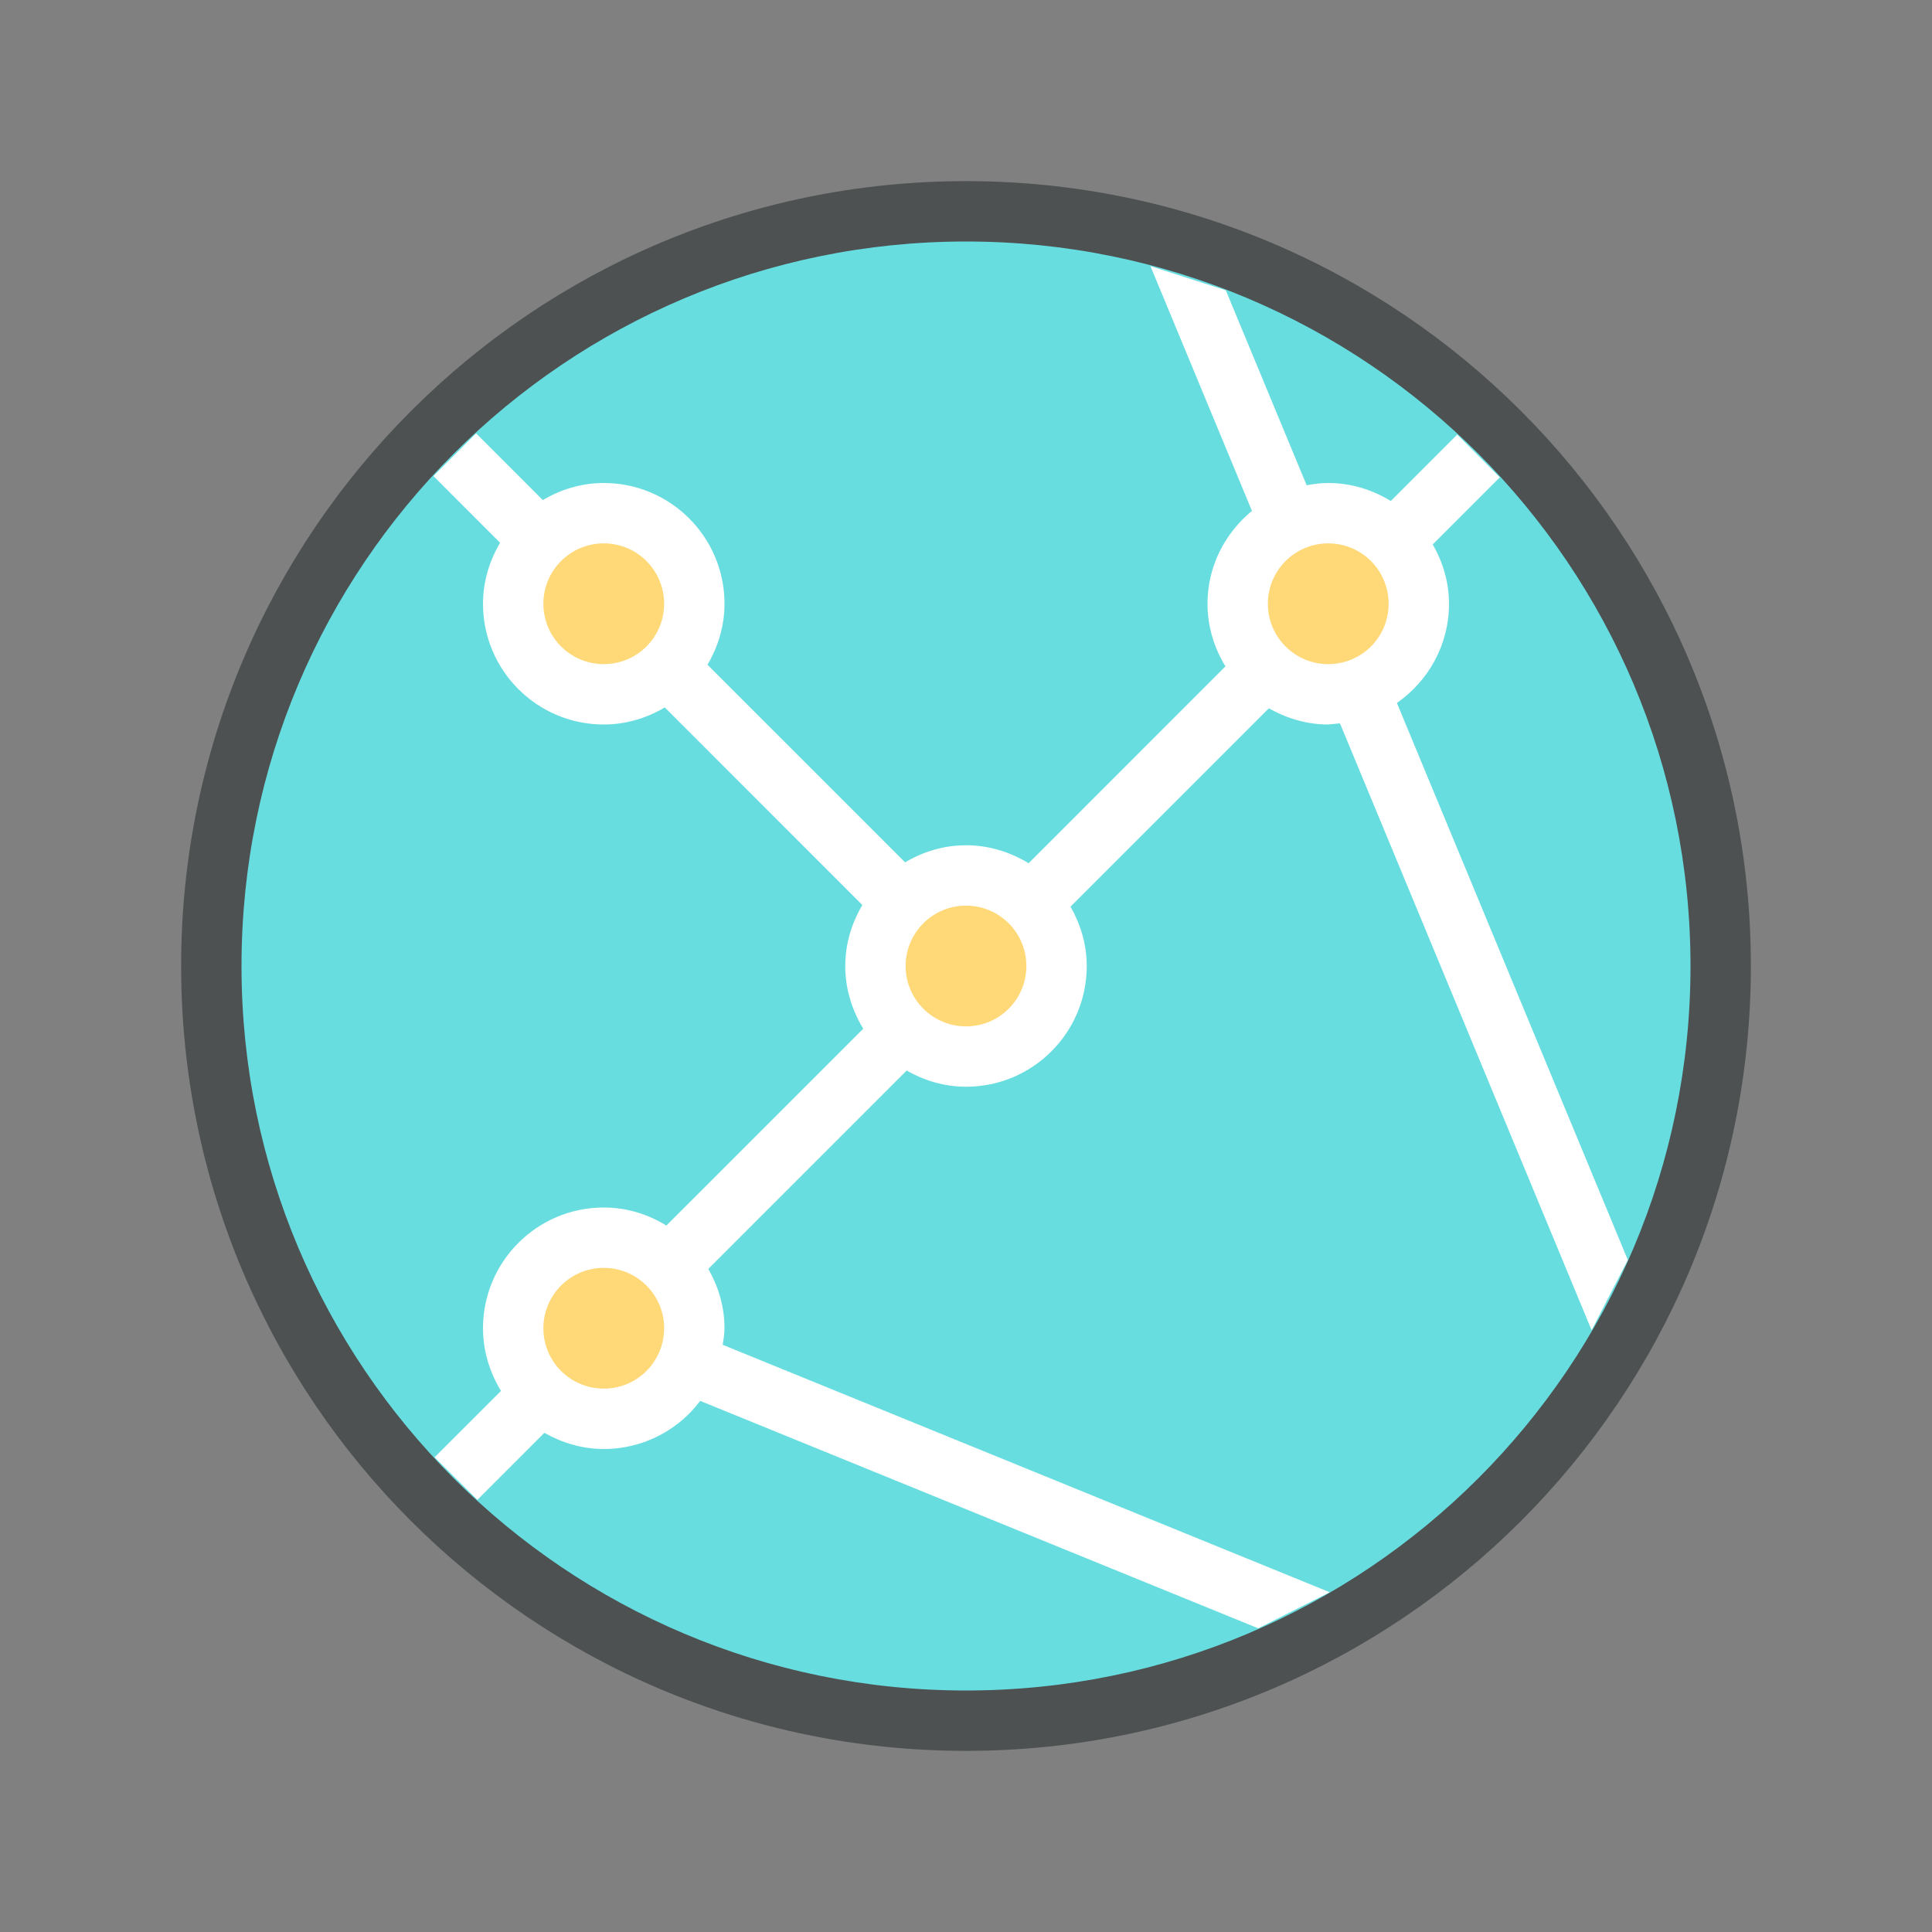<?xml version="1.0"?>
<svg xmlns="http://www.w3.org/2000/svg" xmlns:xlink="http://www.w3.org/1999/xlink" version="1.1" id="266148759_Layer_1_grid" x="0px" y="0px" width="32px" height="32px" viewBox="0 0 32 32" style="enable-background:new 0 0 32 32;" xml:space="preserve">
<rect x="0" y="0" width="32" height="32" fill="#808080" stroke="none"/>
<circle id="266148759_shock_x5F_color_grid" class="stshockcolor" style="fill:#67DDE0;" cx="16" cy="16" r="12.5"/>
<path style="fill:#FFFFFF;" d="M7.179,7.885L8.283,8.99C8.108,9.288,8,9.629,8,10c0,1.105,0.896,2,2,2  c0.37,0,0.713-0.107,1.011-0.283l3.272,3.273C14.108,15.288,14,15.629,14,16c0,0.381,0.113,0.734,0.298,1.039l-3.261,3.26  C10.734,20.112,10.382,20,10,20c-1.104,0-2,0.896-2,2c0,0.381,0.113,0.733,0.298,1.038l-1.1,1.099l0.709,0.705l1.11-1.11  C9.308,23.897,9.641,24,10,24c0.497,0,0.952-0.182,1.302-0.481c0.109-0.094,0.208-0.2,0.295-0.316l9.243,3.767l1.185-0.597  L11.97,22.274C11.983,22.184,12,22.095,12,22c0-0.359-0.102-0.691-0.268-0.983l3.285-3.285C15.308,17.897,15.641,18,16,18  c1.105,0,2-0.896,2-2c0-0.359-0.103-0.691-0.269-0.983l3.285-3.285C21.309,11.897,21.641,12,22,12l0.194-0.019l4.168,10.051  l0.6-1.163l-3.825-9.226C23.657,11.282,24,10.682,24,10c0-0.359-0.103-0.691-0.269-0.983l1.11-1.11l-0.705-0.709l-1.1,1.1  C22.733,8.113,22.381,8,22,8c-0.123,0-0.242,0.016-0.358,0.037l-1.339-3.229l-1.248-0.4l1.681,4.054C20.29,8.83,20,9.377,20,10  c0,0.381,0.112,0.734,0.297,1.037l-3.26,3.261C16.733,14.113,16.381,14,16,14c-0.37,0-0.712,0.108-1.009,0.283l-3.273-3.273  C11.893,10.712,12,10.371,12,10c0-1.104-0.895-2-2-2C9.63,8,9.288,8.107,8.991,8.283L7.886,7.178L7.179,7.885z"/>
<path style="fill:#FFD878;" d="M23,10c0,0.553-0.447,1-1,1s-1-0.447-1-1c0-0.552,0.447-1,1-1S23,9.448,23,10 M17,16  c0,0.553-0.447,1-1,1c-0.552,0-1-0.447-1-1c0-0.552,0.448-1,1-1C16.553,15,17,15.448,17,16 M11,10c0,0.553-0.447,1-1,1  c-0.552,0-1-0.447-1-1c0-0.552,0.448-1,1-1C10.553,9,11,9.448,11,10 M11,22c0,0.553-0.447,1-1,1c-0.552,0-1-0.447-1-1s0.448-1,1-1  C10.553,21,11,21.447,11,22"/>
<path style="fill:#4D5152;" d="M29,16c0,7.18-5.82,13-13,13S3,23.18,3,16S8.82,3,16,3S29,8.82,29,16z M16,4C9.373,4,4,9.373,4,16  c0,6.627,5.373,12,12,12c6.627,0,12-5.373,12-12C28,9.373,22.627,4,16,4z"/>
</svg>
